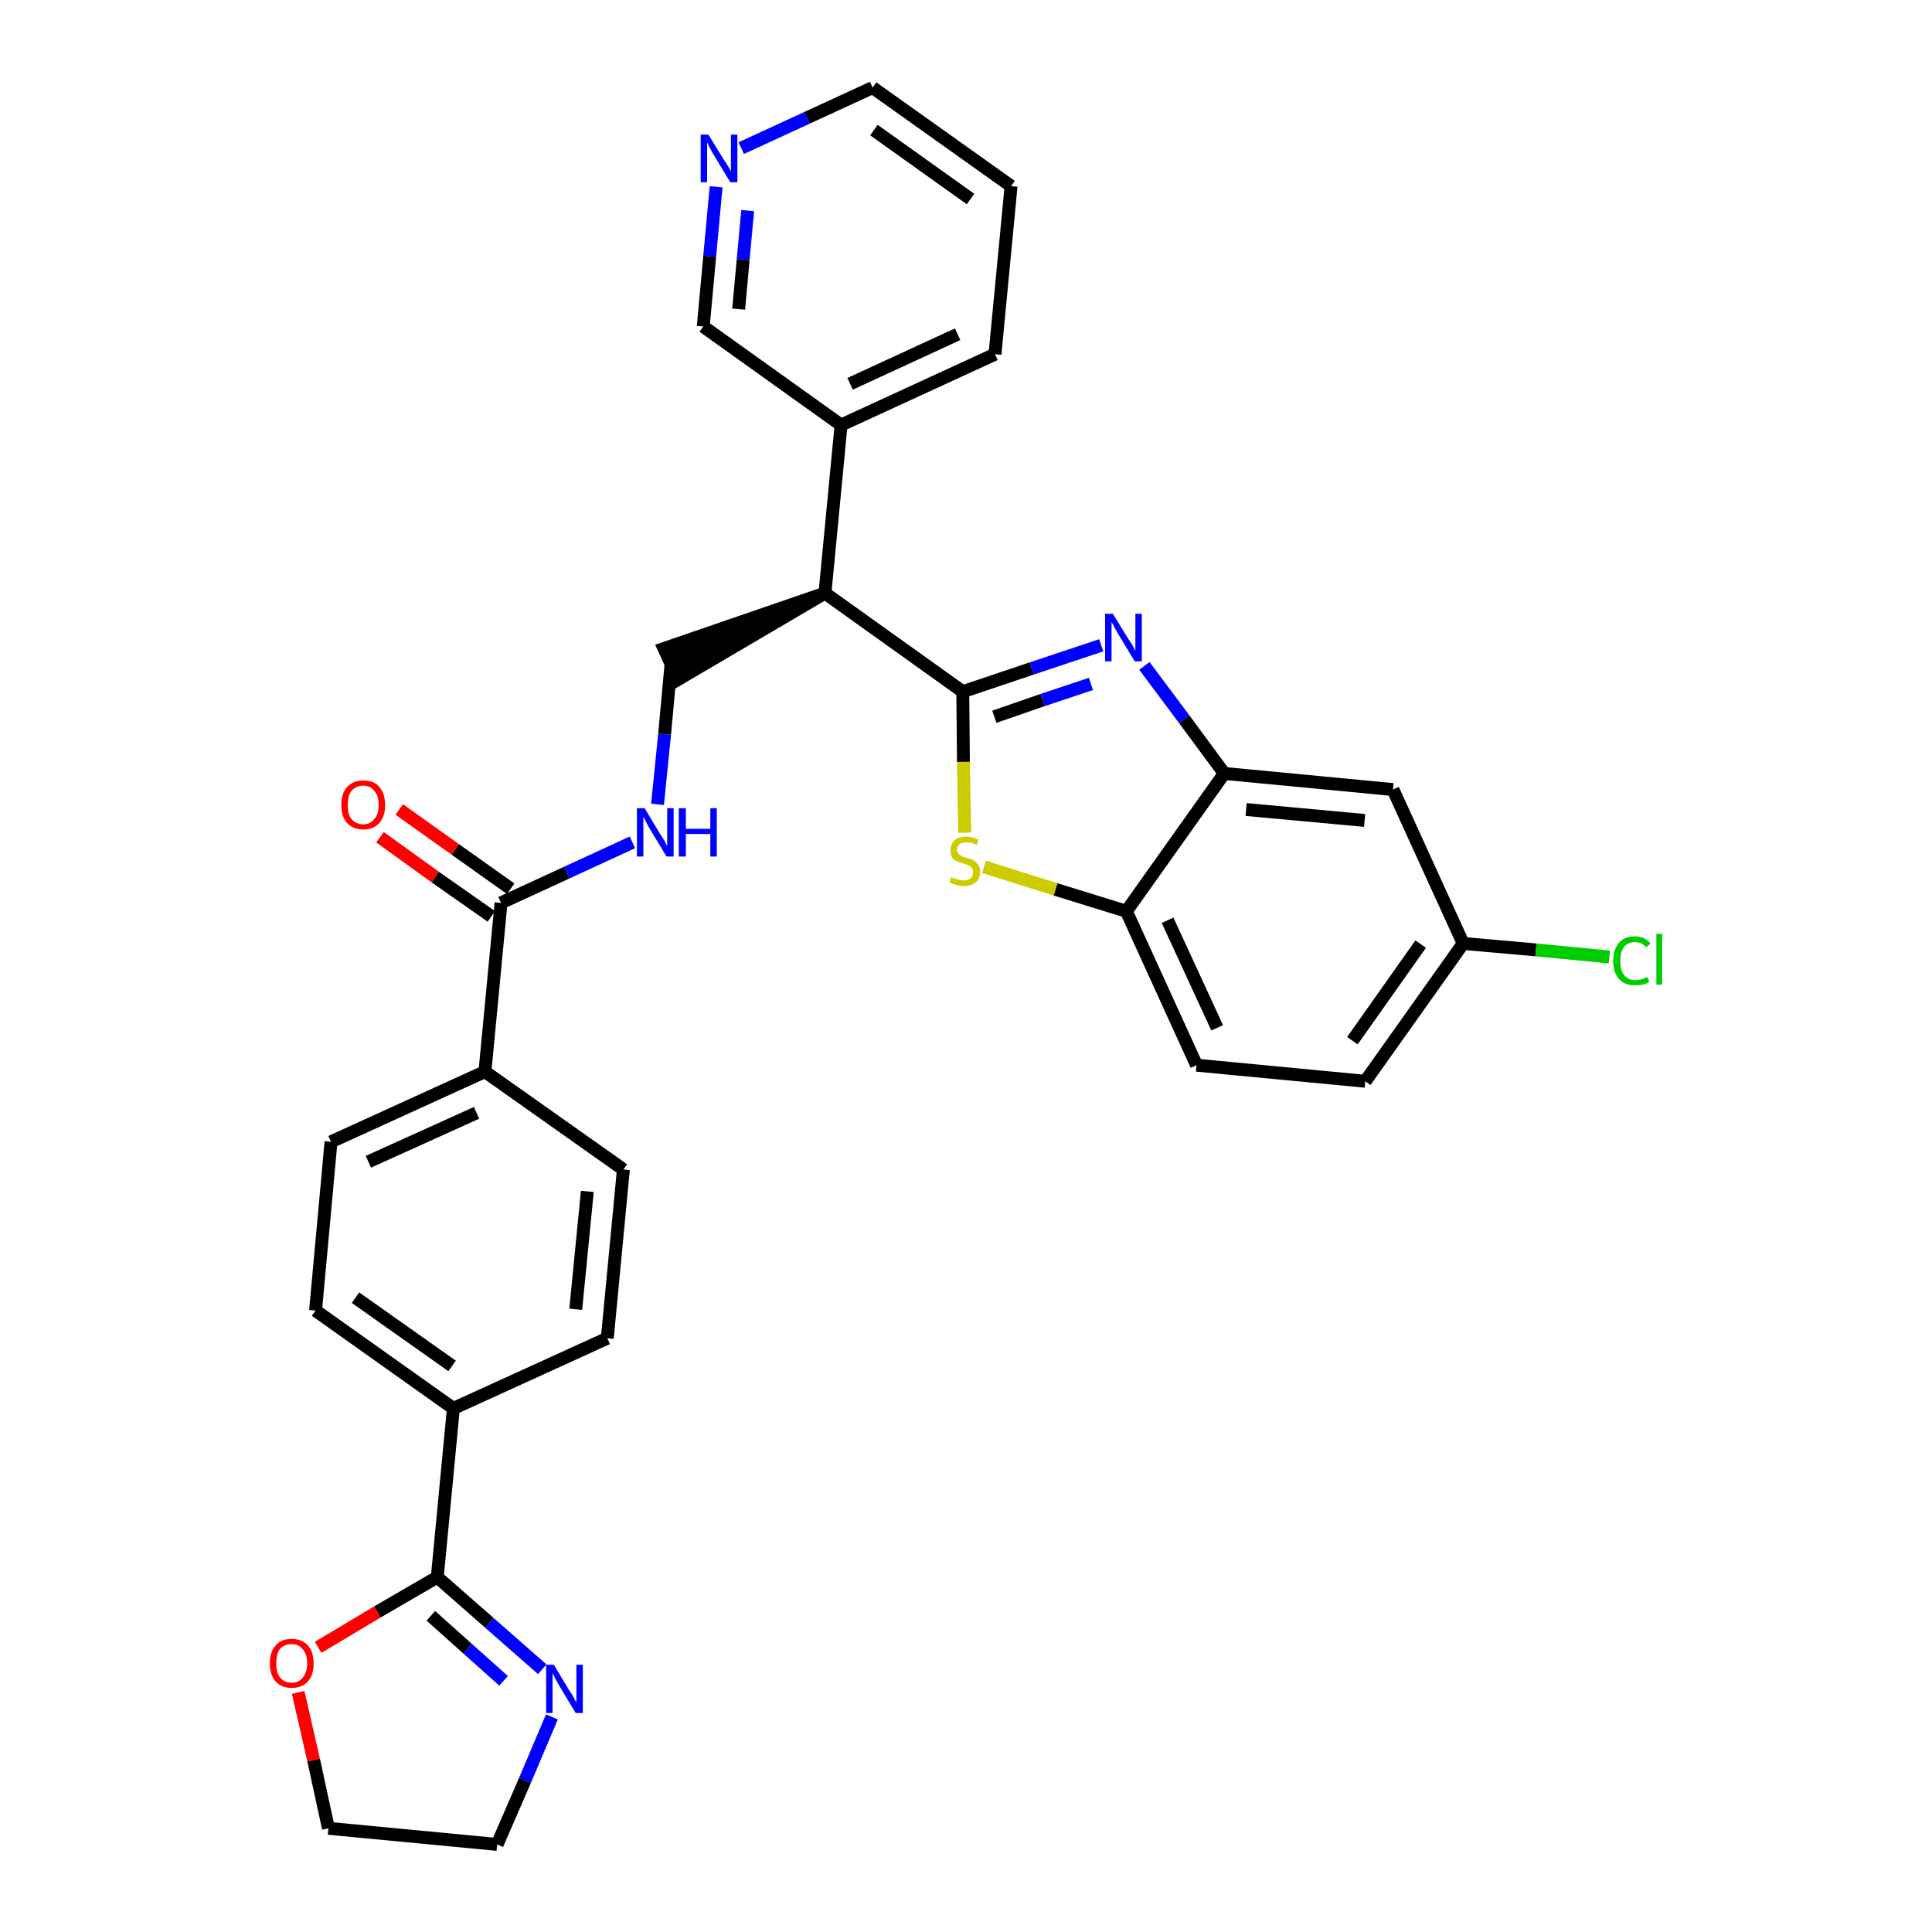 <?xml version='1.0' encoding='iso-8859-1'?>
<svg version='1.1' baseProfile='full'
              xmlns='http://www.w3.org/2000/svg'
                      xmlns:rdkit='http://www.rdkit.org/xml'
                      xmlns:xlink='http://www.w3.org/1999/xlink'
                  xml:space='preserve'
width='300px' height='300px' viewBox='0 0 300 300'>
<!-- END OF HEADER -->
<path class='bond-0 atom-0 atom-1' d='M 59.0,130.0 L 67.6,136.2' style='fill:none;fill-rule:evenodd;stroke:#FF0000;stroke-width:2.0px;stroke-linecap:butt;stroke-linejoin:miter;stroke-opacity:1' />
<path class='bond-0 atom-0 atom-1' d='M 67.6,136.2 L 76.3,142.3' style='fill:none;fill-rule:evenodd;stroke:#000000;stroke-width:2.0px;stroke-linecap:butt;stroke-linejoin:miter;stroke-opacity:1' />
<path class='bond-0 atom-0 atom-1' d='M 62.0,125.7 L 70.7,131.9' style='fill:none;fill-rule:evenodd;stroke:#FF0000;stroke-width:2.0px;stroke-linecap:butt;stroke-linejoin:miter;stroke-opacity:1' />
<path class='bond-0 atom-0 atom-1' d='M 70.7,131.9 L 79.3,138.0' style='fill:none;fill-rule:evenodd;stroke:#000000;stroke-width:2.0px;stroke-linecap:butt;stroke-linejoin:miter;stroke-opacity:1' />
<path class='bond-1 atom-1 atom-2' d='M 77.8,140.2 L 88.0,135.5' style='fill:none;fill-rule:evenodd;stroke:#000000;stroke-width:2.0px;stroke-linecap:butt;stroke-linejoin:miter;stroke-opacity:1' />
<path class='bond-1 atom-1 atom-2' d='M 88.0,135.5 L 98.2,130.8' style='fill:none;fill-rule:evenodd;stroke:#0000FF;stroke-width:2.0px;stroke-linecap:butt;stroke-linejoin:miter;stroke-opacity:1' />
<path class='bond-20 atom-1 atom-21' d='M 77.8,140.2 L 75.3,166.4' style='fill:none;fill-rule:evenodd;stroke:#000000;stroke-width:2.0px;stroke-linecap:butt;stroke-linejoin:miter;stroke-opacity:1' />
<path class='bond-2 atom-2 atom-3' d='M 102.1,124.9 L 103.2,114.0' style='fill:none;fill-rule:evenodd;stroke:#0000FF;stroke-width:2.0px;stroke-linecap:butt;stroke-linejoin:miter;stroke-opacity:1' />
<path class='bond-2 atom-2 atom-3' d='M 103.2,114.0 L 104.2,103.1' style='fill:none;fill-rule:evenodd;stroke:#000000;stroke-width:2.0px;stroke-linecap:butt;stroke-linejoin:miter;stroke-opacity:1' />
<path class='bond-3 atom-4 atom-3' d='M 128.1,92.1 L 103.1,100.7 L 105.3,105.5 Z' style='fill:#000000;fill-rule:evenodd;fill-opacity:1;stroke:#000000;stroke-width:2.0px;stroke-linecap:butt;stroke-linejoin:miter;stroke-opacity:1;' />
<path class='bond-4 atom-4 atom-5' d='M 128.1,92.1 L 130.6,66.0' style='fill:none;fill-rule:evenodd;stroke:#000000;stroke-width:2.0px;stroke-linecap:butt;stroke-linejoin:miter;stroke-opacity:1' />
<path class='bond-10 atom-4 atom-11' d='M 128.1,92.1 L 149.5,107.4' style='fill:none;fill-rule:evenodd;stroke:#000000;stroke-width:2.0px;stroke-linecap:butt;stroke-linejoin:miter;stroke-opacity:1' />
<path class='bond-5 atom-5 atom-6' d='M 130.6,66.0 L 154.5,55.0' style='fill:none;fill-rule:evenodd;stroke:#000000;stroke-width:2.0px;stroke-linecap:butt;stroke-linejoin:miter;stroke-opacity:1' />
<path class='bond-5 atom-5 atom-6' d='M 132.0,59.6 L 148.7,51.9' style='fill:none;fill-rule:evenodd;stroke:#000000;stroke-width:2.0px;stroke-linecap:butt;stroke-linejoin:miter;stroke-opacity:1' />
<path class='bond-31 atom-10 atom-5' d='M 109.2,50.7 L 130.6,66.0' style='fill:none;fill-rule:evenodd;stroke:#000000;stroke-width:2.0px;stroke-linecap:butt;stroke-linejoin:miter;stroke-opacity:1' />
<path class='bond-6 atom-6 atom-7' d='M 154.5,55.0 L 157.0,28.9' style='fill:none;fill-rule:evenodd;stroke:#000000;stroke-width:2.0px;stroke-linecap:butt;stroke-linejoin:miter;stroke-opacity:1' />
<path class='bond-7 atom-7 atom-8' d='M 157.0,28.9 L 135.5,13.6' style='fill:none;fill-rule:evenodd;stroke:#000000;stroke-width:2.0px;stroke-linecap:butt;stroke-linejoin:miter;stroke-opacity:1' />
<path class='bond-7 atom-7 atom-8' d='M 150.7,30.9 L 135.7,20.2' style='fill:none;fill-rule:evenodd;stroke:#000000;stroke-width:2.0px;stroke-linecap:butt;stroke-linejoin:miter;stroke-opacity:1' />
<path class='bond-8 atom-8 atom-9' d='M 135.5,13.6 L 125.3,18.3' style='fill:none;fill-rule:evenodd;stroke:#000000;stroke-width:2.0px;stroke-linecap:butt;stroke-linejoin:miter;stroke-opacity:1' />
<path class='bond-8 atom-8 atom-9' d='M 125.3,18.3 L 115.1,23.0' style='fill:none;fill-rule:evenodd;stroke:#0000FF;stroke-width:2.0px;stroke-linecap:butt;stroke-linejoin:miter;stroke-opacity:1' />
<path class='bond-9 atom-9 atom-10' d='M 111.2,29.0 L 110.2,39.8' style='fill:none;fill-rule:evenodd;stroke:#0000FF;stroke-width:2.0px;stroke-linecap:butt;stroke-linejoin:miter;stroke-opacity:1' />
<path class='bond-9 atom-9 atom-10' d='M 110.2,39.8 L 109.2,50.7' style='fill:none;fill-rule:evenodd;stroke:#000000;stroke-width:2.0px;stroke-linecap:butt;stroke-linejoin:miter;stroke-opacity:1' />
<path class='bond-9 atom-9 atom-10' d='M 116.1,32.7 L 115.4,40.3' style='fill:none;fill-rule:evenodd;stroke:#0000FF;stroke-width:2.0px;stroke-linecap:butt;stroke-linejoin:miter;stroke-opacity:1' />
<path class='bond-9 atom-9 atom-10' d='M 115.4,40.3 L 114.7,48.0' style='fill:none;fill-rule:evenodd;stroke:#000000;stroke-width:2.0px;stroke-linecap:butt;stroke-linejoin:miter;stroke-opacity:1' />
<path class='bond-11 atom-11 atom-12' d='M 149.5,107.4 L 160.2,103.8' style='fill:none;fill-rule:evenodd;stroke:#000000;stroke-width:2.0px;stroke-linecap:butt;stroke-linejoin:miter;stroke-opacity:1' />
<path class='bond-11 atom-11 atom-12' d='M 160.2,103.8 L 171.0,100.2' style='fill:none;fill-rule:evenodd;stroke:#0000FF;stroke-width:2.0px;stroke-linecap:butt;stroke-linejoin:miter;stroke-opacity:1' />
<path class='bond-11 atom-11 atom-12' d='M 154.4,111.3 L 161.9,108.7' style='fill:none;fill-rule:evenodd;stroke:#000000;stroke-width:2.0px;stroke-linecap:butt;stroke-linejoin:miter;stroke-opacity:1' />
<path class='bond-11 atom-11 atom-12' d='M 161.9,108.7 L 169.4,106.2' style='fill:none;fill-rule:evenodd;stroke:#0000FF;stroke-width:2.0px;stroke-linecap:butt;stroke-linejoin:miter;stroke-opacity:1' />
<path class='bond-32 atom-20 atom-11' d='M 149.8,129.3 L 149.6,118.3' style='fill:none;fill-rule:evenodd;stroke:#CCCC00;stroke-width:2.0px;stroke-linecap:butt;stroke-linejoin:miter;stroke-opacity:1' />
<path class='bond-32 atom-20 atom-11' d='M 149.6,118.3 L 149.5,107.4' style='fill:none;fill-rule:evenodd;stroke:#000000;stroke-width:2.0px;stroke-linecap:butt;stroke-linejoin:miter;stroke-opacity:1' />
<path class='bond-12 atom-12 atom-13' d='M 177.7,103.4 L 183.9,111.7' style='fill:none;fill-rule:evenodd;stroke:#0000FF;stroke-width:2.0px;stroke-linecap:butt;stroke-linejoin:miter;stroke-opacity:1' />
<path class='bond-12 atom-12 atom-13' d='M 183.9,111.7 L 190.1,120.1' style='fill:none;fill-rule:evenodd;stroke:#000000;stroke-width:2.0px;stroke-linecap:butt;stroke-linejoin:miter;stroke-opacity:1' />
<path class='bond-13 atom-13 atom-14' d='M 190.1,120.1 L 216.3,122.6' style='fill:none;fill-rule:evenodd;stroke:#000000;stroke-width:2.0px;stroke-linecap:butt;stroke-linejoin:miter;stroke-opacity:1' />
<path class='bond-13 atom-13 atom-14' d='M 193.5,125.7 L 211.9,127.4' style='fill:none;fill-rule:evenodd;stroke:#000000;stroke-width:2.0px;stroke-linecap:butt;stroke-linejoin:miter;stroke-opacity:1' />
<path class='bond-34 atom-19 atom-13' d='M 174.9,141.5 L 190.1,120.1' style='fill:none;fill-rule:evenodd;stroke:#000000;stroke-width:2.0px;stroke-linecap:butt;stroke-linejoin:miter;stroke-opacity:1' />
<path class='bond-14 atom-14 atom-15' d='M 216.3,122.6 L 227.2,146.5' style='fill:none;fill-rule:evenodd;stroke:#000000;stroke-width:2.0px;stroke-linecap:butt;stroke-linejoin:miter;stroke-opacity:1' />
<path class='bond-15 atom-15 atom-16' d='M 227.2,146.5 L 238.5,147.5' style='fill:none;fill-rule:evenodd;stroke:#000000;stroke-width:2.0px;stroke-linecap:butt;stroke-linejoin:miter;stroke-opacity:1' />
<path class='bond-15 atom-15 atom-16' d='M 238.5,147.5 L 249.9,148.6' style='fill:none;fill-rule:evenodd;stroke:#00CC00;stroke-width:2.0px;stroke-linecap:butt;stroke-linejoin:miter;stroke-opacity:1' />
<path class='bond-16 atom-15 atom-17' d='M 227.2,146.5 L 212.0,167.9' style='fill:none;fill-rule:evenodd;stroke:#000000;stroke-width:2.0px;stroke-linecap:butt;stroke-linejoin:miter;stroke-opacity:1' />
<path class='bond-16 atom-15 atom-17' d='M 220.6,146.6 L 210.0,161.6' style='fill:none;fill-rule:evenodd;stroke:#000000;stroke-width:2.0px;stroke-linecap:butt;stroke-linejoin:miter;stroke-opacity:1' />
<path class='bond-17 atom-17 atom-18' d='M 212.0,167.9 L 185.8,165.4' style='fill:none;fill-rule:evenodd;stroke:#000000;stroke-width:2.0px;stroke-linecap:butt;stroke-linejoin:miter;stroke-opacity:1' />
<path class='bond-18 atom-18 atom-19' d='M 185.8,165.4 L 174.9,141.5' style='fill:none;fill-rule:evenodd;stroke:#000000;stroke-width:2.0px;stroke-linecap:butt;stroke-linejoin:miter;stroke-opacity:1' />
<path class='bond-18 atom-18 atom-19' d='M 189.0,159.6 L 181.3,142.9' style='fill:none;fill-rule:evenodd;stroke:#000000;stroke-width:2.0px;stroke-linecap:butt;stroke-linejoin:miter;stroke-opacity:1' />
<path class='bond-19 atom-19 atom-20' d='M 174.9,141.5 L 163.9,138.1' style='fill:none;fill-rule:evenodd;stroke:#000000;stroke-width:2.0px;stroke-linecap:butt;stroke-linejoin:miter;stroke-opacity:1' />
<path class='bond-19 atom-19 atom-20' d='M 163.9,138.1 L 152.8,134.6' style='fill:none;fill-rule:evenodd;stroke:#CCCC00;stroke-width:2.0px;stroke-linecap:butt;stroke-linejoin:miter;stroke-opacity:1' />
<path class='bond-21 atom-21 atom-22' d='M 75.3,166.4 L 51.4,177.3' style='fill:none;fill-rule:evenodd;stroke:#000000;stroke-width:2.0px;stroke-linecap:butt;stroke-linejoin:miter;stroke-opacity:1' />
<path class='bond-21 atom-21 atom-22' d='M 74.0,172.8 L 57.2,180.4' style='fill:none;fill-rule:evenodd;stroke:#000000;stroke-width:2.0px;stroke-linecap:butt;stroke-linejoin:miter;stroke-opacity:1' />
<path class='bond-33 atom-31 atom-21' d='M 96.8,181.6 L 75.3,166.4' style='fill:none;fill-rule:evenodd;stroke:#000000;stroke-width:2.0px;stroke-linecap:butt;stroke-linejoin:miter;stroke-opacity:1' />
<path class='bond-22 atom-22 atom-23' d='M 51.4,177.3 L 49.0,203.5' style='fill:none;fill-rule:evenodd;stroke:#000000;stroke-width:2.0px;stroke-linecap:butt;stroke-linejoin:miter;stroke-opacity:1' />
<path class='bond-23 atom-23 atom-24' d='M 49.0,203.5 L 70.4,218.7' style='fill:none;fill-rule:evenodd;stroke:#000000;stroke-width:2.0px;stroke-linecap:butt;stroke-linejoin:miter;stroke-opacity:1' />
<path class='bond-23 atom-23 atom-24' d='M 55.2,201.5 L 70.2,212.1' style='fill:none;fill-rule:evenodd;stroke:#000000;stroke-width:2.0px;stroke-linecap:butt;stroke-linejoin:miter;stroke-opacity:1' />
<path class='bond-24 atom-24 atom-25' d='M 70.4,218.7 L 67.9,244.9' style='fill:none;fill-rule:evenodd;stroke:#000000;stroke-width:2.0px;stroke-linecap:butt;stroke-linejoin:miter;stroke-opacity:1' />
<path class='bond-29 atom-24 atom-30' d='M 70.4,218.7 L 94.3,207.8' style='fill:none;fill-rule:evenodd;stroke:#000000;stroke-width:2.0px;stroke-linecap:butt;stroke-linejoin:miter;stroke-opacity:1' />
<path class='bond-25 atom-25 atom-26' d='M 67.9,244.9 L 76.0,252.0' style='fill:none;fill-rule:evenodd;stroke:#000000;stroke-width:2.0px;stroke-linecap:butt;stroke-linejoin:miter;stroke-opacity:1' />
<path class='bond-25 atom-25 atom-26' d='M 76.0,252.0 L 84.2,259.2' style='fill:none;fill-rule:evenodd;stroke:#0000FF;stroke-width:2.0px;stroke-linecap:butt;stroke-linejoin:miter;stroke-opacity:1' />
<path class='bond-25 atom-25 atom-26' d='M 66.9,250.9 L 72.6,256.0' style='fill:none;fill-rule:evenodd;stroke:#000000;stroke-width:2.0px;stroke-linecap:butt;stroke-linejoin:miter;stroke-opacity:1' />
<path class='bond-25 atom-25 atom-26' d='M 72.6,256.0 L 78.2,261.0' style='fill:none;fill-rule:evenodd;stroke:#0000FF;stroke-width:2.0px;stroke-linecap:butt;stroke-linejoin:miter;stroke-opacity:1' />
<path class='bond-35 atom-29 atom-25' d='M 49.4,255.8 L 58.6,250.3' style='fill:none;fill-rule:evenodd;stroke:#FF0000;stroke-width:2.0px;stroke-linecap:butt;stroke-linejoin:miter;stroke-opacity:1' />
<path class='bond-35 atom-29 atom-25' d='M 58.6,250.3 L 67.9,244.9' style='fill:none;fill-rule:evenodd;stroke:#000000;stroke-width:2.0px;stroke-linecap:butt;stroke-linejoin:miter;stroke-opacity:1' />
<path class='bond-26 atom-26 atom-27' d='M 85.7,266.6 L 81.5,276.5' style='fill:none;fill-rule:evenodd;stroke:#0000FF;stroke-width:2.0px;stroke-linecap:butt;stroke-linejoin:miter;stroke-opacity:1' />
<path class='bond-26 atom-26 atom-27' d='M 81.5,276.5 L 77.2,286.4' style='fill:none;fill-rule:evenodd;stroke:#000000;stroke-width:2.0px;stroke-linecap:butt;stroke-linejoin:miter;stroke-opacity:1' />
<path class='bond-27 atom-27 atom-28' d='M 77.2,286.4 L 51.0,283.9' style='fill:none;fill-rule:evenodd;stroke:#000000;stroke-width:2.0px;stroke-linecap:butt;stroke-linejoin:miter;stroke-opacity:1' />
<path class='bond-28 atom-28 atom-29' d='M 51.0,283.9 L 48.7,273.3' style='fill:none;fill-rule:evenodd;stroke:#000000;stroke-width:2.0px;stroke-linecap:butt;stroke-linejoin:miter;stroke-opacity:1' />
<path class='bond-28 atom-28 atom-29' d='M 48.7,273.3 L 46.3,262.8' style='fill:none;fill-rule:evenodd;stroke:#FF0000;stroke-width:2.0px;stroke-linecap:butt;stroke-linejoin:miter;stroke-opacity:1' />
<path class='bond-30 atom-30 atom-31' d='M 94.3,207.8 L 96.8,181.6' style='fill:none;fill-rule:evenodd;stroke:#000000;stroke-width:2.0px;stroke-linecap:butt;stroke-linejoin:miter;stroke-opacity:1' />
<path class='bond-30 atom-30 atom-31' d='M 89.4,203.3 L 91.2,185.0' style='fill:none;fill-rule:evenodd;stroke:#000000;stroke-width:2.0px;stroke-linecap:butt;stroke-linejoin:miter;stroke-opacity:1' />
<path  class='atom-0' d='M 53.0 125.0
Q 53.0 123.2, 53.9 122.2
Q 54.8 121.2, 56.4 121.2
Q 58.1 121.2, 58.9 122.2
Q 59.8 123.2, 59.8 125.0
Q 59.8 126.8, 58.9 127.8
Q 58.0 128.8, 56.4 128.8
Q 54.8 128.8, 53.9 127.8
Q 53.0 126.8, 53.0 125.0
M 56.4 128.0
Q 57.5 128.0, 58.1 127.2
Q 58.8 126.5, 58.8 125.0
Q 58.8 123.5, 58.1 122.8
Q 57.5 122.0, 56.4 122.0
Q 55.3 122.0, 54.6 122.8
Q 54.0 123.5, 54.0 125.0
Q 54.0 126.5, 54.6 127.2
Q 55.3 128.0, 56.4 128.0
' fill='#FF0000'/>
<path  class='atom-2' d='M 100.1 125.5
L 102.5 129.5
Q 102.8 129.9, 103.2 130.6
Q 103.5 131.3, 103.6 131.3
L 103.6 125.5
L 104.6 125.5
L 104.6 133.0
L 103.5 133.0
L 100.9 128.7
Q 100.6 128.2, 100.3 127.6
Q 100.0 127.0, 99.9 126.8
L 99.9 133.0
L 98.9 133.0
L 98.9 125.5
L 100.1 125.5
' fill='#0000FF'/>
<path  class='atom-2' d='M 105.4 125.5
L 106.5 125.5
L 106.5 128.7
L 110.3 128.7
L 110.3 125.5
L 111.3 125.5
L 111.3 133.0
L 110.3 133.0
L 110.3 129.5
L 106.5 129.5
L 106.5 133.0
L 105.4 133.0
L 105.4 125.5
' fill='#0000FF'/>
<path  class='atom-9' d='M 110.0 20.9
L 112.4 24.8
Q 112.7 25.2, 113.1 25.9
Q 113.5 26.6, 113.5 26.6
L 113.5 20.9
L 114.5 20.9
L 114.5 28.3
L 113.4 28.3
L 110.8 24.0
Q 110.5 23.5, 110.2 22.9
Q 109.9 22.3, 109.8 22.1
L 109.8 28.3
L 108.8 28.3
L 108.8 20.9
L 110.0 20.9
' fill='#0000FF'/>
<path  class='atom-12' d='M 172.8 95.3
L 175.2 99.2
Q 175.5 99.6, 175.9 100.3
Q 176.3 101.0, 176.3 101.1
L 176.3 95.3
L 177.3 95.3
L 177.3 102.7
L 176.2 102.7
L 173.6 98.4
Q 173.3 97.9, 173.0 97.3
Q 172.7 96.7, 172.6 96.6
L 172.6 102.7
L 171.6 102.7
L 171.6 95.3
L 172.8 95.3
' fill='#0000FF'/>
<path  class='atom-16' d='M 250.5 149.2
Q 250.5 147.4, 251.4 146.4
Q 252.2 145.4, 253.9 145.4
Q 255.4 145.4, 256.3 146.5
L 255.6 147.1
Q 255.0 146.3, 253.9 146.3
Q 252.8 146.3, 252.2 147.0
Q 251.6 147.8, 251.6 149.2
Q 251.6 150.7, 252.2 151.4
Q 252.8 152.2, 254.0 152.2
Q 254.8 152.2, 255.8 151.7
L 256.1 152.5
Q 255.7 152.7, 255.1 152.9
Q 254.5 153.0, 253.9 153.0
Q 252.2 153.0, 251.4 152.0
Q 250.5 151.1, 250.5 149.2
' fill='#00CC00'/>
<path  class='atom-16' d='M 257.2 145.0
L 258.1 145.0
L 258.1 152.9
L 257.2 152.9
L 257.2 145.0
' fill='#00CC00'/>
<path  class='atom-20' d='M 147.7 136.2
Q 147.8 136.2, 148.1 136.4
Q 148.5 136.5, 148.9 136.6
Q 149.2 136.7, 149.6 136.7
Q 150.3 136.7, 150.7 136.4
Q 151.1 136.0, 151.1 135.4
Q 151.1 135.0, 150.9 134.8
Q 150.7 134.5, 150.4 134.4
Q 150.1 134.2, 149.6 134.1
Q 148.9 133.9, 148.5 133.7
Q 148.1 133.5, 147.8 133.1
Q 147.6 132.7, 147.6 132.0
Q 147.6 131.1, 148.2 130.5
Q 148.8 129.9, 150.1 129.9
Q 151.0 129.9, 151.9 130.4
L 151.7 131.2
Q 150.8 130.8, 150.1 130.8
Q 149.4 130.8, 149.0 131.1
Q 148.6 131.4, 148.6 131.9
Q 148.6 132.3, 148.8 132.5
Q 149.0 132.8, 149.3 132.9
Q 149.6 133.1, 150.1 133.2
Q 150.8 133.4, 151.2 133.6
Q 151.6 133.9, 151.9 134.3
Q 152.2 134.7, 152.2 135.4
Q 152.2 136.5, 151.5 137.0
Q 150.8 137.6, 149.7 137.6
Q 149.0 137.6, 148.5 137.4
Q 148.0 137.3, 147.4 137.0
L 147.7 136.2
' fill='#CCCC00'/>
<path  class='atom-26' d='M 86.0 258.5
L 88.4 262.5
Q 88.7 262.9, 89.1 263.6
Q 89.4 264.3, 89.5 264.3
L 89.5 258.5
L 90.5 258.5
L 90.5 266.0
L 89.4 266.0
L 86.8 261.7
Q 86.5 261.1, 86.2 260.6
Q 85.9 260.0, 85.8 259.8
L 85.8 266.0
L 84.8 266.0
L 84.8 258.5
L 86.0 258.5
' fill='#0000FF'/>
<path  class='atom-29' d='M 41.9 258.3
Q 41.9 256.5, 42.8 255.5
Q 43.6 254.5, 45.3 254.5
Q 46.9 254.5, 47.8 255.5
Q 48.7 256.5, 48.7 258.3
Q 48.7 260.1, 47.8 261.1
Q 46.9 262.1, 45.3 262.1
Q 43.7 262.1, 42.8 261.1
Q 41.9 260.1, 41.9 258.3
M 45.3 261.3
Q 46.4 261.3, 47.0 260.5
Q 47.7 259.7, 47.7 258.3
Q 47.7 256.8, 47.0 256.1
Q 46.4 255.3, 45.3 255.3
Q 44.2 255.3, 43.5 256.0
Q 42.9 256.8, 42.9 258.3
Q 42.9 259.8, 43.5 260.5
Q 44.2 261.3, 45.3 261.3
' fill='#FF0000'/>
</svg>
